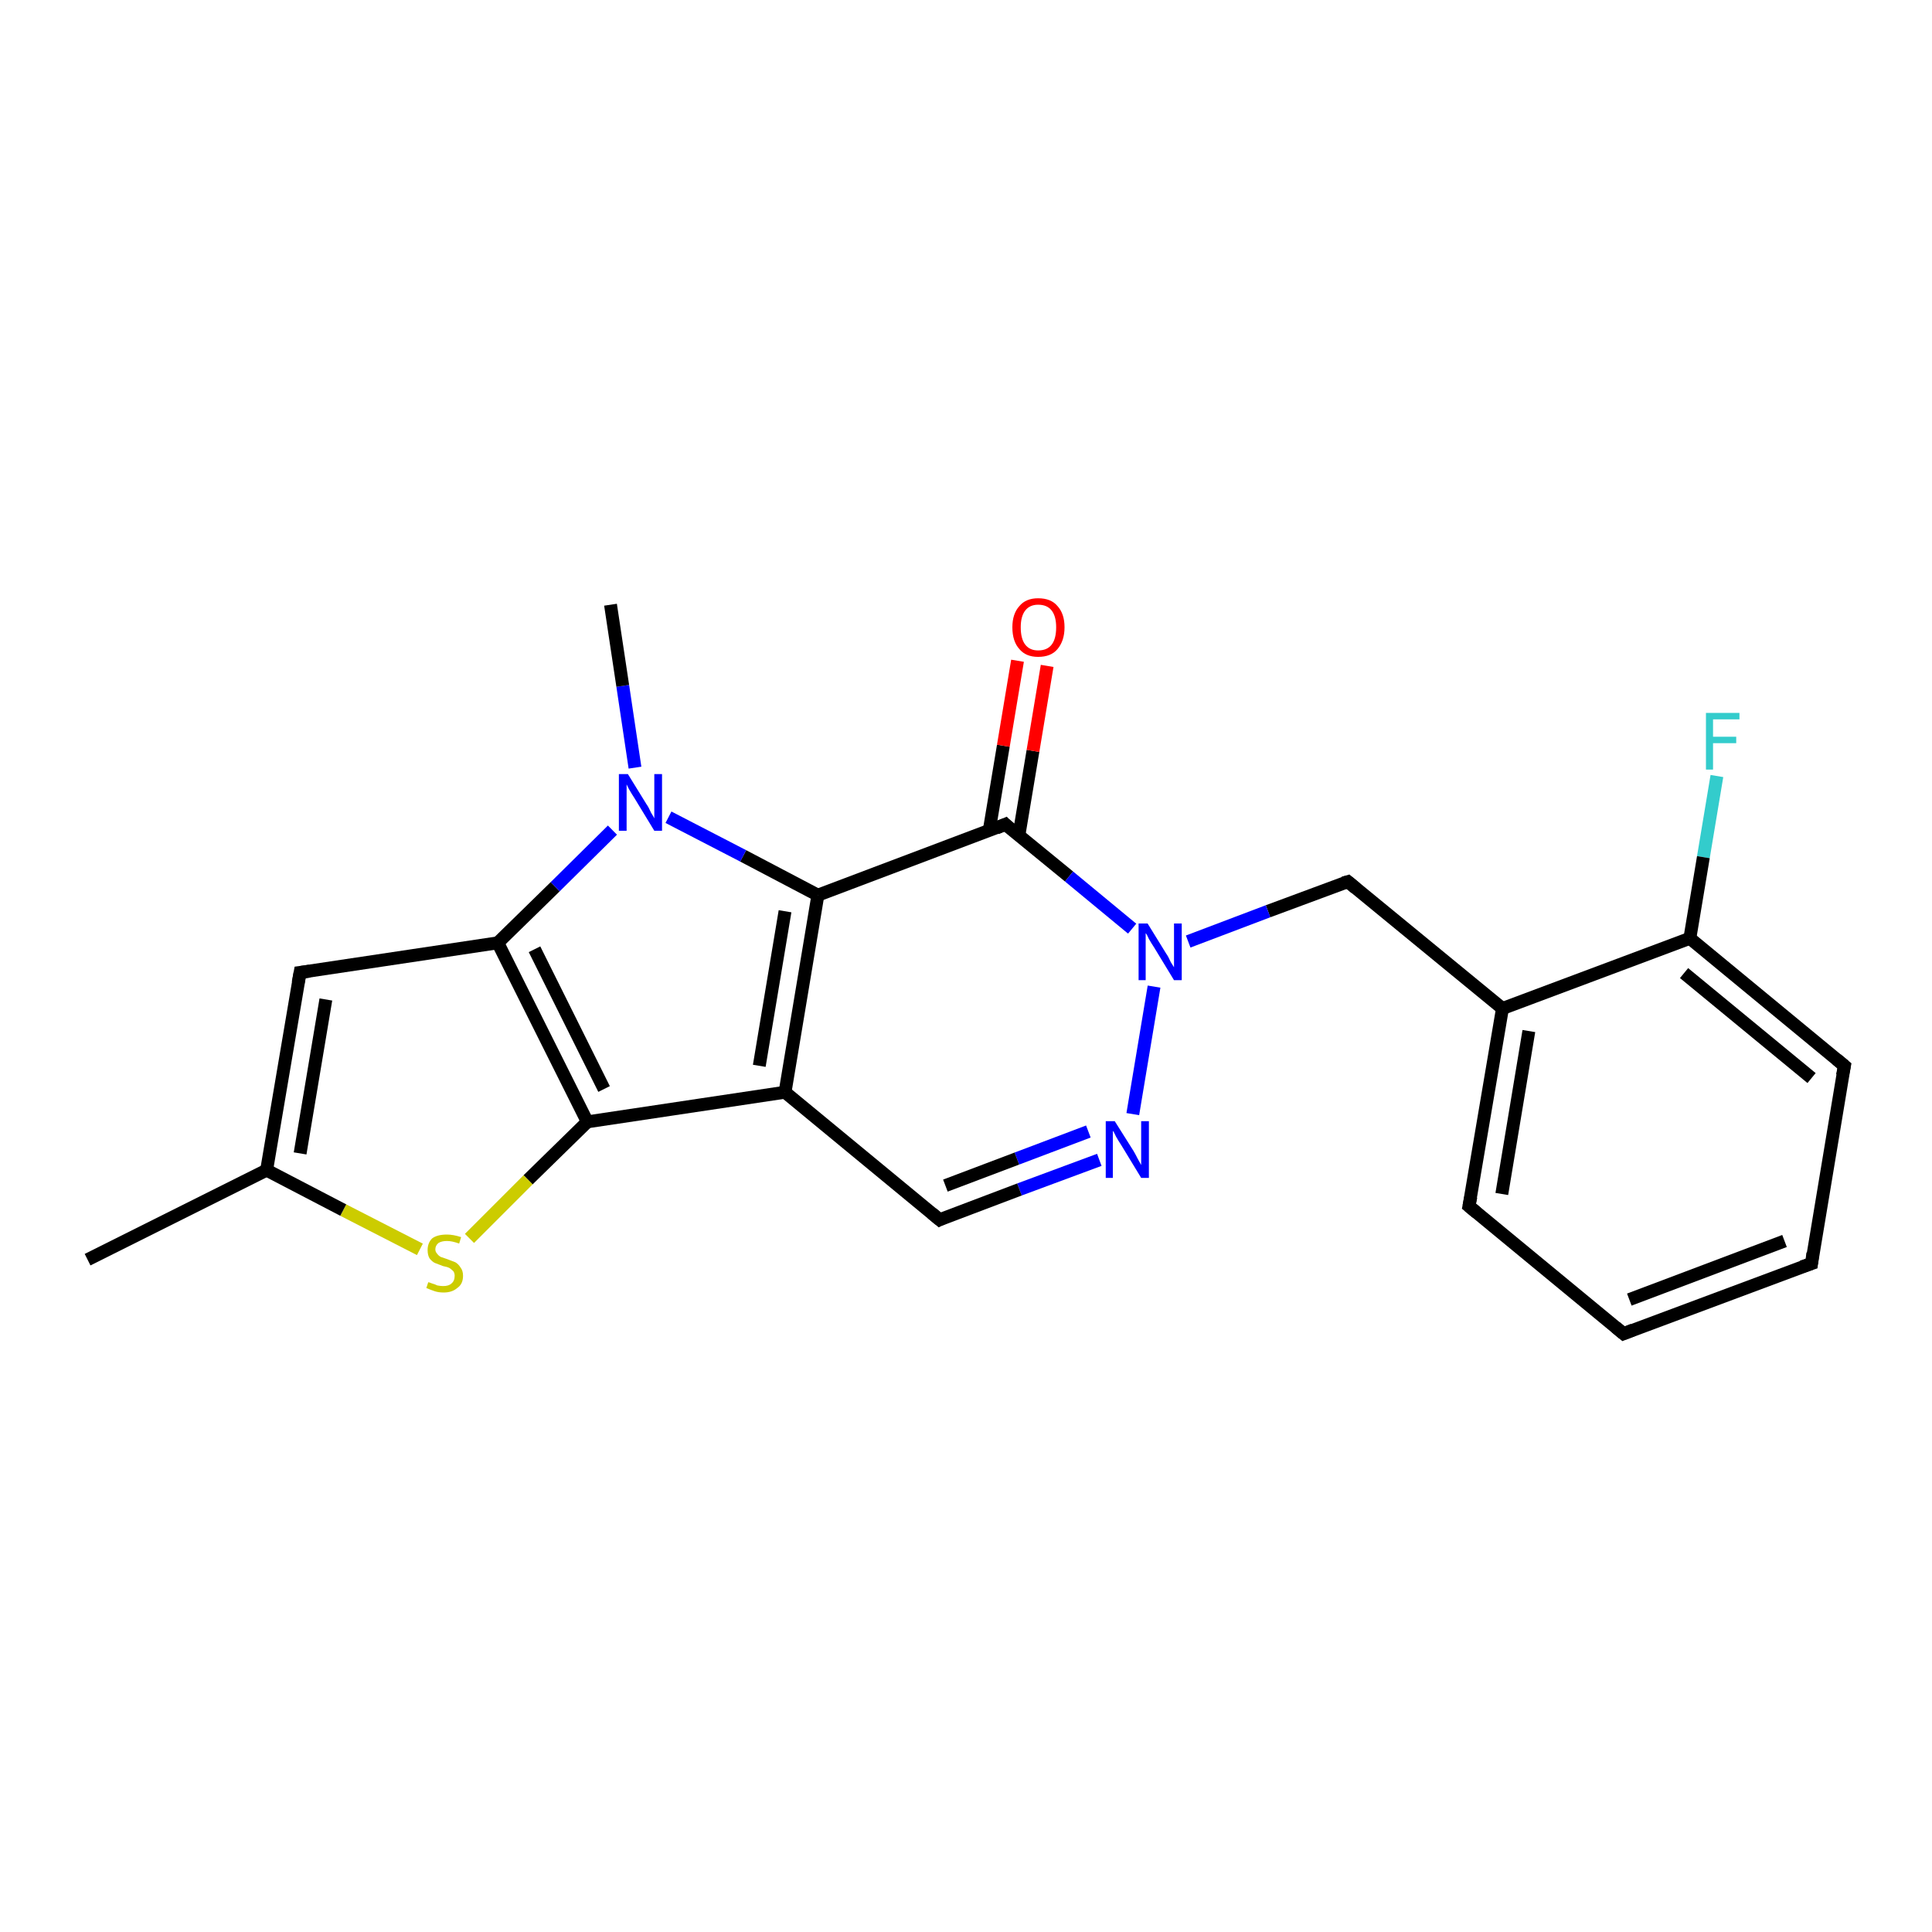 <?xml version='1.0' encoding='iso-8859-1'?>
<svg version='1.1' baseProfile='full'
              xmlns='http://www.w3.org/2000/svg'
                      xmlns:rdkit='http://www.rdkit.org/xml'
                      xmlns:xlink='http://www.w3.org/1999/xlink'
                  xml:space='preserve'
width='300px' height='300px' viewBox='0 0 300 300'>
<!-- END OF HEADER -->
<rect style='opacity:1.0;fill:#FFFFFF;stroke:none' width='300.0' height='300.0' x='0.0' y='0.0'> </rect>
<path class='bond-0 atom-0 atom-1' d='M 266.6,120.5 L 264.5,133.1' style='fill:none;fill-rule:evenodd;stroke:#33CCCC;stroke-width:2.0px;stroke-linecap:butt;stroke-linejoin:miter;stroke-opacity:1' />
<path class='bond-0 atom-0 atom-1' d='M 264.5,133.1 L 262.4,145.7' style='fill:none;fill-rule:evenodd;stroke:#000000;stroke-width:2.0px;stroke-linecap:butt;stroke-linejoin:miter;stroke-opacity:1' />
<path class='bond-1 atom-1 atom-2' d='M 262.4,145.7 L 286.4,165.5' style='fill:none;fill-rule:evenodd;stroke:#000000;stroke-width:2.0px;stroke-linecap:butt;stroke-linejoin:miter;stroke-opacity:1' />
<path class='bond-1 atom-1 atom-2' d='M 261.5,151.1 L 281.3,167.4' style='fill:none;fill-rule:evenodd;stroke:#000000;stroke-width:2.0px;stroke-linecap:butt;stroke-linejoin:miter;stroke-opacity:1' />
<path class='bond-2 atom-2 atom-3' d='M 286.4,165.5 L 281.3,196.2' style='fill:none;fill-rule:evenodd;stroke:#000000;stroke-width:2.0px;stroke-linecap:butt;stroke-linejoin:miter;stroke-opacity:1' />
<path class='bond-3 atom-3 atom-4' d='M 281.3,196.2 L 252.1,207.1' style='fill:none;fill-rule:evenodd;stroke:#000000;stroke-width:2.0px;stroke-linecap:butt;stroke-linejoin:miter;stroke-opacity:1' />
<path class='bond-3 atom-3 atom-4' d='M 277.1,192.7 L 253.0,201.8' style='fill:none;fill-rule:evenodd;stroke:#000000;stroke-width:2.0px;stroke-linecap:butt;stroke-linejoin:miter;stroke-opacity:1' />
<path class='bond-4 atom-4 atom-5' d='M 252.1,207.1 L 228.1,187.3' style='fill:none;fill-rule:evenodd;stroke:#000000;stroke-width:2.0px;stroke-linecap:butt;stroke-linejoin:miter;stroke-opacity:1' />
<path class='bond-5 atom-5 atom-6' d='M 228.1,187.3 L 233.3,156.6' style='fill:none;fill-rule:evenodd;stroke:#000000;stroke-width:2.0px;stroke-linecap:butt;stroke-linejoin:miter;stroke-opacity:1' />
<path class='bond-5 atom-5 atom-6' d='M 233.2,185.4 L 237.4,160.1' style='fill:none;fill-rule:evenodd;stroke:#000000;stroke-width:2.0px;stroke-linecap:butt;stroke-linejoin:miter;stroke-opacity:1' />
<path class='bond-6 atom-6 atom-7' d='M 233.3,156.6 L 209.3,136.9' style='fill:none;fill-rule:evenodd;stroke:#000000;stroke-width:2.0px;stroke-linecap:butt;stroke-linejoin:miter;stroke-opacity:1' />
<path class='bond-7 atom-7 atom-8' d='M 209.3,136.9 L 196.9,141.5' style='fill:none;fill-rule:evenodd;stroke:#000000;stroke-width:2.0px;stroke-linecap:butt;stroke-linejoin:miter;stroke-opacity:1' />
<path class='bond-7 atom-7 atom-8' d='M 196.9,141.5 L 184.5,146.2' style='fill:none;fill-rule:evenodd;stroke:#0000FF;stroke-width:2.0px;stroke-linecap:butt;stroke-linejoin:miter;stroke-opacity:1' />
<path class='bond-8 atom-8 atom-9' d='M 179.2,153.2 L 175.9,173.0' style='fill:none;fill-rule:evenodd;stroke:#0000FF;stroke-width:2.0px;stroke-linecap:butt;stroke-linejoin:miter;stroke-opacity:1' />
<path class='bond-9 atom-9 atom-10' d='M 170.7,180.1 L 158.3,184.7' style='fill:none;fill-rule:evenodd;stroke:#0000FF;stroke-width:2.0px;stroke-linecap:butt;stroke-linejoin:miter;stroke-opacity:1' />
<path class='bond-9 atom-9 atom-10' d='M 158.3,184.7 L 145.9,189.4' style='fill:none;fill-rule:evenodd;stroke:#000000;stroke-width:2.0px;stroke-linecap:butt;stroke-linejoin:miter;stroke-opacity:1' />
<path class='bond-9 atom-9 atom-10' d='M 169.0,175.7 L 157.9,179.9' style='fill:none;fill-rule:evenodd;stroke:#0000FF;stroke-width:2.0px;stroke-linecap:butt;stroke-linejoin:miter;stroke-opacity:1' />
<path class='bond-9 atom-9 atom-10' d='M 157.9,179.9 L 146.8,184.1' style='fill:none;fill-rule:evenodd;stroke:#000000;stroke-width:2.0px;stroke-linecap:butt;stroke-linejoin:miter;stroke-opacity:1' />
<path class='bond-10 atom-10 atom-11' d='M 145.9,189.4 L 121.9,169.6' style='fill:none;fill-rule:evenodd;stroke:#000000;stroke-width:2.0px;stroke-linecap:butt;stroke-linejoin:miter;stroke-opacity:1' />
<path class='bond-11 atom-11 atom-12' d='M 121.9,169.6 L 127.0,139.0' style='fill:none;fill-rule:evenodd;stroke:#000000;stroke-width:2.0px;stroke-linecap:butt;stroke-linejoin:miter;stroke-opacity:1' />
<path class='bond-11 atom-11 atom-12' d='M 117.9,165.5 L 121.9,141.5' style='fill:none;fill-rule:evenodd;stroke:#000000;stroke-width:2.0px;stroke-linecap:butt;stroke-linejoin:miter;stroke-opacity:1' />
<path class='bond-12 atom-12 atom-13' d='M 127.0,139.0 L 156.1,128.0' style='fill:none;fill-rule:evenodd;stroke:#000000;stroke-width:2.0px;stroke-linecap:butt;stroke-linejoin:miter;stroke-opacity:1' />
<path class='bond-13 atom-13 atom-14' d='M 158.2,129.8 L 160.4,116.6' style='fill:none;fill-rule:evenodd;stroke:#000000;stroke-width:2.0px;stroke-linecap:butt;stroke-linejoin:miter;stroke-opacity:1' />
<path class='bond-13 atom-13 atom-14' d='M 160.4,116.6 L 162.6,103.4' style='fill:none;fill-rule:evenodd;stroke:#FF0000;stroke-width:2.0px;stroke-linecap:butt;stroke-linejoin:miter;stroke-opacity:1' />
<path class='bond-13 atom-13 atom-14' d='M 153.6,129.0 L 155.8,115.8' style='fill:none;fill-rule:evenodd;stroke:#000000;stroke-width:2.0px;stroke-linecap:butt;stroke-linejoin:miter;stroke-opacity:1' />
<path class='bond-13 atom-13 atom-14' d='M 155.8,115.8 L 158.0,102.6' style='fill:none;fill-rule:evenodd;stroke:#FF0000;stroke-width:2.0px;stroke-linecap:butt;stroke-linejoin:miter;stroke-opacity:1' />
<path class='bond-14 atom-12 atom-15' d='M 127.0,139.0 L 115.4,132.9' style='fill:none;fill-rule:evenodd;stroke:#000000;stroke-width:2.0px;stroke-linecap:butt;stroke-linejoin:miter;stroke-opacity:1' />
<path class='bond-14 atom-12 atom-15' d='M 115.4,132.9 L 103.8,126.9' style='fill:none;fill-rule:evenodd;stroke:#0000FF;stroke-width:2.0px;stroke-linecap:butt;stroke-linejoin:miter;stroke-opacity:1' />
<path class='bond-15 atom-15 atom-16' d='M 95.1,128.9 L 86.2,137.7' style='fill:none;fill-rule:evenodd;stroke:#0000FF;stroke-width:2.0px;stroke-linecap:butt;stroke-linejoin:miter;stroke-opacity:1' />
<path class='bond-15 atom-15 atom-16' d='M 86.2,137.7 L 77.3,146.4' style='fill:none;fill-rule:evenodd;stroke:#000000;stroke-width:2.0px;stroke-linecap:butt;stroke-linejoin:miter;stroke-opacity:1' />
<path class='bond-16 atom-16 atom-17' d='M 77.3,146.4 L 91.2,174.2' style='fill:none;fill-rule:evenodd;stroke:#000000;stroke-width:2.0px;stroke-linecap:butt;stroke-linejoin:miter;stroke-opacity:1' />
<path class='bond-16 atom-16 atom-17' d='M 83.0,147.4 L 93.8,169.1' style='fill:none;fill-rule:evenodd;stroke:#000000;stroke-width:2.0px;stroke-linecap:butt;stroke-linejoin:miter;stroke-opacity:1' />
<path class='bond-17 atom-17 atom-18' d='M 91.2,174.2 L 82.0,183.2' style='fill:none;fill-rule:evenodd;stroke:#000000;stroke-width:2.0px;stroke-linecap:butt;stroke-linejoin:miter;stroke-opacity:1' />
<path class='bond-17 atom-17 atom-18' d='M 82.0,183.2 L 72.9,192.3' style='fill:none;fill-rule:evenodd;stroke:#CCCC00;stroke-width:2.0px;stroke-linecap:butt;stroke-linejoin:miter;stroke-opacity:1' />
<path class='bond-18 atom-18 atom-19' d='M 65.2,194.0 L 53.3,187.9' style='fill:none;fill-rule:evenodd;stroke:#CCCC00;stroke-width:2.0px;stroke-linecap:butt;stroke-linejoin:miter;stroke-opacity:1' />
<path class='bond-18 atom-18 atom-19' d='M 53.3,187.9 L 41.4,181.7' style='fill:none;fill-rule:evenodd;stroke:#000000;stroke-width:2.0px;stroke-linecap:butt;stroke-linejoin:miter;stroke-opacity:1' />
<path class='bond-19 atom-19 atom-20' d='M 41.4,181.7 L 46.6,151.0' style='fill:none;fill-rule:evenodd;stroke:#000000;stroke-width:2.0px;stroke-linecap:butt;stroke-linejoin:miter;stroke-opacity:1' />
<path class='bond-19 atom-19 atom-20' d='M 46.6,179.1 L 50.6,155.2' style='fill:none;fill-rule:evenodd;stroke:#000000;stroke-width:2.0px;stroke-linecap:butt;stroke-linejoin:miter;stroke-opacity:1' />
<path class='bond-20 atom-19 atom-21' d='M 41.4,181.7 L 13.6,195.6' style='fill:none;fill-rule:evenodd;stroke:#000000;stroke-width:2.0px;stroke-linecap:butt;stroke-linejoin:miter;stroke-opacity:1' />
<path class='bond-21 atom-15 atom-22' d='M 98.6,119.2 L 96.7,106.5' style='fill:none;fill-rule:evenodd;stroke:#0000FF;stroke-width:2.0px;stroke-linecap:butt;stroke-linejoin:miter;stroke-opacity:1' />
<path class='bond-21 atom-15 atom-22' d='M 96.7,106.5 L 94.8,93.9' style='fill:none;fill-rule:evenodd;stroke:#000000;stroke-width:2.0px;stroke-linecap:butt;stroke-linejoin:miter;stroke-opacity:1' />
<path class='bond-22 atom-6 atom-1' d='M 233.3,156.6 L 262.4,145.7' style='fill:none;fill-rule:evenodd;stroke:#000000;stroke-width:2.0px;stroke-linecap:butt;stroke-linejoin:miter;stroke-opacity:1' />
<path class='bond-23 atom-13 atom-8' d='M 156.1,128.0 L 166.0,136.1' style='fill:none;fill-rule:evenodd;stroke:#000000;stroke-width:2.0px;stroke-linecap:butt;stroke-linejoin:miter;stroke-opacity:1' />
<path class='bond-23 atom-13 atom-8' d='M 166.0,136.1 L 175.8,144.2' style='fill:none;fill-rule:evenodd;stroke:#0000FF;stroke-width:2.0px;stroke-linecap:butt;stroke-linejoin:miter;stroke-opacity:1' />
<path class='bond-24 atom-20 atom-16' d='M 46.6,151.0 L 77.3,146.4' style='fill:none;fill-rule:evenodd;stroke:#000000;stroke-width:2.0px;stroke-linecap:butt;stroke-linejoin:miter;stroke-opacity:1' />
<path class='bond-25 atom-17 atom-11' d='M 91.2,174.2 L 121.9,169.6' style='fill:none;fill-rule:evenodd;stroke:#000000;stroke-width:2.0px;stroke-linecap:butt;stroke-linejoin:miter;stroke-opacity:1' />
<path d='M 285.2,164.5 L 286.4,165.5 L 286.1,167.0' style='fill:none;stroke:#000000;stroke-width:2.0px;stroke-linecap:butt;stroke-linejoin:miter;stroke-opacity:1;' />
<path d='M 281.5,194.6 L 281.3,196.2 L 279.8,196.7' style='fill:none;stroke:#000000;stroke-width:2.0px;stroke-linecap:butt;stroke-linejoin:miter;stroke-opacity:1;' />
<path d='M 253.6,206.5 L 252.1,207.1 L 250.9,206.1' style='fill:none;stroke:#000000;stroke-width:2.0px;stroke-linecap:butt;stroke-linejoin:miter;stroke-opacity:1;' />
<path d='M 229.3,188.3 L 228.1,187.3 L 228.4,185.8' style='fill:none;stroke:#000000;stroke-width:2.0px;stroke-linecap:butt;stroke-linejoin:miter;stroke-opacity:1;' />
<path d='M 210.5,137.9 L 209.3,136.9 L 208.6,137.1' style='fill:none;stroke:#000000;stroke-width:2.0px;stroke-linecap:butt;stroke-linejoin:miter;stroke-opacity:1;' />
<path d='M 146.5,189.1 L 145.9,189.4 L 144.7,188.4' style='fill:none;stroke:#000000;stroke-width:2.0px;stroke-linecap:butt;stroke-linejoin:miter;stroke-opacity:1;' />
<path d='M 154.7,128.6 L 156.1,128.0 L 156.6,128.5' style='fill:none;stroke:#000000;stroke-width:2.0px;stroke-linecap:butt;stroke-linejoin:miter;stroke-opacity:1;' />
<path d='M 46.3,152.6 L 46.6,151.0 L 48.1,150.8' style='fill:none;stroke:#000000;stroke-width:2.0px;stroke-linecap:butt;stroke-linejoin:miter;stroke-opacity:1;' />
<path class='atom-0' d='M 264.9 110.7
L 270.1 110.7
L 270.1 111.7
L 266.0 111.7
L 266.0 114.4
L 269.6 114.4
L 269.6 115.4
L 266.0 115.4
L 266.0 119.5
L 264.9 119.5
L 264.9 110.7
' fill='#33CCCC'/>
<path class='atom-8' d='M 178.2 143.4
L 181.1 148.1
Q 181.4 148.5, 181.8 149.4
Q 182.3 150.2, 182.3 150.2
L 182.3 143.4
L 183.5 143.4
L 183.5 152.2
L 182.3 152.2
L 179.2 147.1
Q 178.8 146.5, 178.4 145.8
Q 178.1 145.1, 177.9 144.9
L 177.9 152.2
L 176.8 152.2
L 176.8 143.4
L 178.2 143.4
' fill='#0000FF'/>
<path class='atom-9' d='M 173.1 174.1
L 176.0 178.7
Q 176.3 179.2, 176.7 180.0
Q 177.2 180.9, 177.2 180.9
L 177.2 174.1
L 178.4 174.1
L 178.4 182.9
L 177.2 182.9
L 174.1 177.8
Q 173.7 177.2, 173.3 176.5
Q 173.0 175.8, 172.8 175.6
L 172.8 182.9
L 171.7 182.9
L 171.7 174.1
L 173.1 174.1
' fill='#0000FF'/>
<path class='atom-14' d='M 157.2 97.4
Q 157.2 95.3, 158.3 94.1
Q 159.3 92.9, 161.2 92.9
Q 163.2 92.9, 164.2 94.1
Q 165.3 95.3, 165.3 97.4
Q 165.3 99.5, 164.2 100.8
Q 163.2 102.0, 161.2 102.0
Q 159.3 102.0, 158.3 100.8
Q 157.2 99.6, 157.2 97.4
M 161.2 101.0
Q 162.6 101.0, 163.3 100.1
Q 164.0 99.2, 164.0 97.4
Q 164.0 95.7, 163.3 94.8
Q 162.6 93.9, 161.2 93.9
Q 159.9 93.9, 159.2 94.8
Q 158.5 95.7, 158.5 97.4
Q 158.5 99.2, 159.2 100.1
Q 159.9 101.0, 161.2 101.0
' fill='#FF0000'/>
<path class='atom-15' d='M 97.5 120.2
L 100.4 124.9
Q 100.7 125.3, 101.1 126.2
Q 101.6 127.0, 101.6 127.1
L 101.6 120.2
L 102.8 120.2
L 102.8 129.0
L 101.6 129.0
L 98.5 123.9
Q 98.1 123.3, 97.7 122.6
Q 97.4 122.0, 97.3 121.8
L 97.3 129.0
L 96.1 129.0
L 96.1 120.2
L 97.5 120.2
' fill='#0000FF'/>
<path class='atom-18' d='M 66.5 199.1
Q 66.6 199.1, 67.1 199.3
Q 67.5 199.4, 67.9 199.6
Q 68.4 199.7, 68.8 199.7
Q 69.7 199.7, 70.1 199.3
Q 70.6 198.9, 70.6 198.1
Q 70.6 197.7, 70.4 197.4
Q 70.1 197.1, 69.8 196.9
Q 69.4 196.7, 68.8 196.6
Q 68.0 196.3, 67.5 196.1
Q 67.1 195.9, 66.7 195.4
Q 66.4 194.9, 66.4 194.1
Q 66.4 193.0, 67.1 192.3
Q 67.9 191.7, 69.4 191.7
Q 70.4 191.7, 71.6 192.1
L 71.3 193.1
Q 70.2 192.7, 69.4 192.7
Q 68.6 192.7, 68.1 193.0
Q 67.6 193.4, 67.6 194.0
Q 67.6 194.4, 67.9 194.7
Q 68.1 195.0, 68.5 195.2
Q 68.8 195.3, 69.4 195.5
Q 70.2 195.8, 70.7 196.0
Q 71.2 196.3, 71.5 196.8
Q 71.9 197.3, 71.9 198.1
Q 71.9 199.4, 71.0 200.0
Q 70.2 200.7, 68.9 200.7
Q 68.1 200.7, 67.5 200.5
Q 66.9 200.3, 66.2 200.0
L 66.5 199.1
' fill='#CCCC00'/>
</svg>
